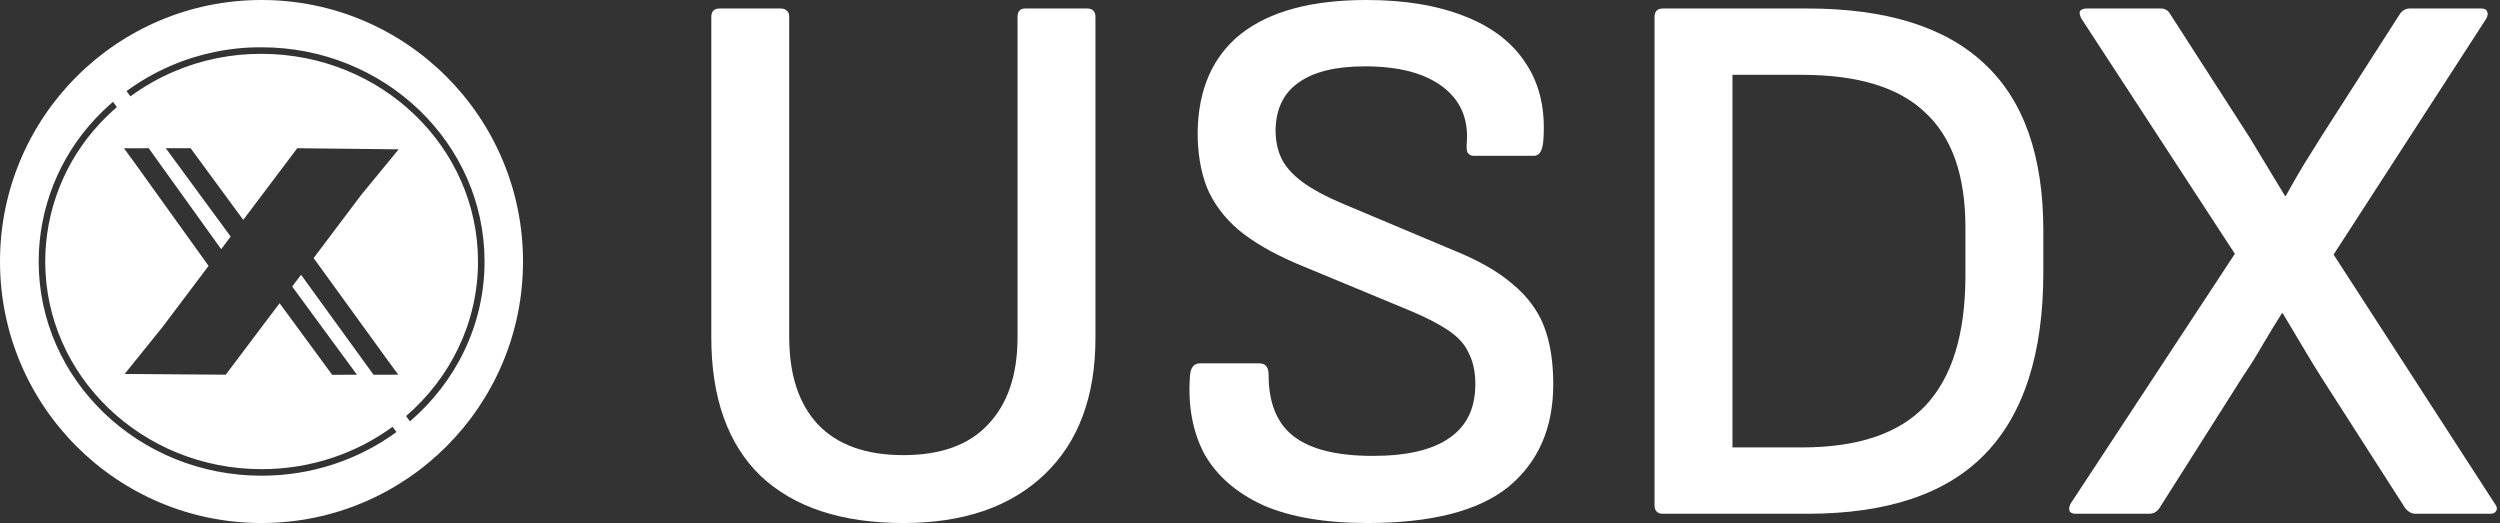 <svg width="478" height="100" viewBox="0 0 478 100" fill="none" xmlns="http://www.w3.org/2000/svg">
<rect x="0" y="0" width="478" height="100" fill="#333333" stroke="none"/>
<path fill-rule="evenodd" clip-rule="evenodd" d="M100 50C100 77.614 77.614 100 50 100C22.386 100 0 77.614 0 50C0 22.386 22.386 0 50 0C77.614 0 100 22.386 100 50ZM33.194 13.708C38.507 11.426 44.234 10.265 50.017 10.297H50.02C72.878 10.297 91.393 28.1 91.393 50C91.393 61.725 86.08 72.276 77.638 79.549L78.386 80.559C87.129 73.061 92.647 62.154 92.647 50C92.647 27.361 73.523 9.044 50.022 9.043C44.068 9.011 38.17 10.207 32.699 12.557C29.679 13.854 26.825 15.487 24.188 17.42L24.934 18.427C27.493 16.552 30.263 14.967 33.194 13.708ZM22.354 20.477L21.606 19.468C20.424 20.482 19.294 21.561 18.223 22.701C11.281 30.097 7.409 39.855 7.393 49.999V50C7.393 72.65 26.539 90.957 50.02 90.957C59.696 90.957 68.636 87.846 75.803 82.605L75.058 81.599C68.105 86.683 59.428 89.703 50.02 89.703C27.182 89.703 8.647 71.91 8.647 50.001C8.662 40.175 12.412 30.723 19.137 23.559C20.156 22.473 21.23 21.445 22.354 20.477ZM31.7 28.34L36.44 28.33L46.508 42.041L56.832 28.341L56.83 28.34L56.833 28.34L56.838 28.334L56.846 28.34L76.23 28.55L68.921 37.439L68.929 37.445L59.964 49.342L74.437 69.312L74.44 69.31L76.15 71.64L71.42 71.65L71.41 71.65L71.416 71.645L57.559 52.534L55.864 54.783L68.25 71.65L63.51 71.66L53.46 57.974L43.16 71.643L23.833 71.5L31.068 62.531L39.88 50.838L25.413 30.678L25.41 30.68L23.7 28.35L28.43 28.34L42.289 47.64L44.104 45.232L31.7 28.34Z" fill="white"/>
<path d="M396.923 98.231C396.333 98.231 395.94 98.083 395.743 97.788C395.546 97.395 395.595 96.903 395.89 96.313L427.306 48.526L397.955 3.54C397.66 2.95 397.562 2.508 397.66 2.213C397.857 1.82 398.3 1.623 398.988 1.623H413.147C413.934 1.623 414.524 1.967 414.917 2.655L430.109 26.254C431.19 28.024 432.321 29.892 433.501 31.859C434.681 33.826 435.812 35.694 436.893 37.464H437.041C438.123 35.497 439.253 33.531 440.433 31.564C441.712 29.499 442.941 27.533 444.121 25.664L458.87 2.655C459.361 1.967 460.001 1.623 460.787 1.623H474.357C475.045 1.623 475.438 1.82 475.536 2.213C475.733 2.508 475.684 2.95 475.389 3.54L446.185 48.673L477.011 96.313C477.405 96.805 477.503 97.247 477.306 97.641C477.11 98.034 476.716 98.231 476.126 98.231H461.82C461.131 98.231 460.492 97.887 459.902 97.198L443.826 72.124C442.646 70.256 441.417 68.24 440.138 66.077C438.86 63.914 437.631 61.849 436.451 59.883H436.303C435.124 61.751 433.894 63.767 432.616 65.93C431.436 67.995 430.207 69.961 428.929 71.829L412.852 97.198C412.36 97.887 411.721 98.231 410.935 98.231H396.923Z" fill="white"/>
<path d="M317.973 98.231C316.891 98.231 316.35 97.69 316.35 96.608V3.245C316.35 2.164 316.891 1.623 317.973 1.623H345.554C360.696 1.623 372.004 5.163 379.477 12.242C386.95 19.224 390.686 29.843 390.686 44.101V52.066C390.686 67.601 386.95 79.204 379.477 86.874C372.102 94.445 360.795 98.231 345.554 98.231H317.973ZM331.247 85.546H344.521C355.239 85.546 363.105 82.891 368.12 77.582C373.233 72.174 375.79 63.865 375.79 52.656V43.511C375.79 33.58 373.233 26.254 368.12 21.535C363.105 16.716 355.239 14.307 344.521 14.307H331.247V85.546Z" fill="white"/>
<path d="M261.437 100C253.374 100 246.737 98.869 241.525 96.608C236.412 94.248 232.676 91.003 230.316 86.873C228.054 82.645 227.12 77.679 227.514 71.976C227.612 70.305 228.251 69.469 229.431 69.469H240.788C241.968 69.469 242.558 70.207 242.558 71.681C242.558 77.09 244.18 81.023 247.425 83.481C250.67 85.939 255.685 87.168 262.469 87.168C268.959 87.168 273.826 86.037 277.071 83.776C280.414 81.514 282.086 78.073 282.086 73.451C282.086 71.19 281.693 69.272 280.906 67.699C280.218 66.028 278.939 64.553 277.071 63.274C275.203 61.996 272.745 60.718 269.697 59.44L248.015 50.443C243.394 48.476 239.657 46.313 236.806 43.953C234.053 41.593 232.037 38.889 230.759 35.841C229.579 32.792 228.989 29.302 228.989 25.369C229.087 17.109 231.84 10.816 237.248 6.49C242.755 2.163 250.768 0 261.289 0C268.566 0 274.81 1.032 280.021 3.097C285.331 5.162 289.264 8.21 291.82 12.242C294.475 16.273 295.557 21.239 295.065 27.139C294.869 28.909 294.279 29.794 293.295 29.794H281.791C281.299 29.794 280.906 29.597 280.611 29.203C280.414 28.81 280.365 28.122 280.464 27.139C280.759 22.616 279.185 19.076 275.744 16.519C272.302 13.963 267.386 12.684 260.994 12.684C255.39 12.684 251.162 13.717 248.31 15.782C245.459 17.748 243.984 20.747 243.885 24.779C243.885 26.942 244.279 28.81 245.065 30.384C245.852 31.957 247.179 33.432 249.048 34.808C250.916 36.185 253.472 37.561 256.717 38.938L278.104 47.935C282.725 49.803 286.412 51.917 289.166 54.277C292.017 56.637 294.033 59.341 295.213 62.389C296.393 65.438 296.983 69.125 296.983 73.451C296.983 81.809 294.131 88.348 288.428 93.068C282.725 97.689 273.728 100 261.437 100Z" fill="white"/>
<path d="M172.726 100.001C160.926 100.001 151.831 97.002 145.44 91.004C139.147 84.907 136 76.058 136 64.455V3.245C136 2.164 136.541 1.623 137.622 1.623H149.274C149.766 1.623 150.159 1.771 150.454 2.066C150.749 2.262 150.897 2.655 150.897 3.245V64.455C150.897 71.633 152.716 77.188 156.354 81.122C160.09 85.055 165.548 87.021 172.726 87.021C179.904 87.021 185.312 85.055 188.95 81.122C192.686 77.188 194.555 71.633 194.555 64.455V3.245C194.555 2.164 195.046 1.623 196.029 1.623H207.829C208.911 1.623 209.451 2.164 209.451 3.245V64.602C209.451 75.812 206.206 84.514 199.717 90.709C193.227 96.903 184.23 100.001 172.726 100.001Z" fill="white"/>
</svg>

